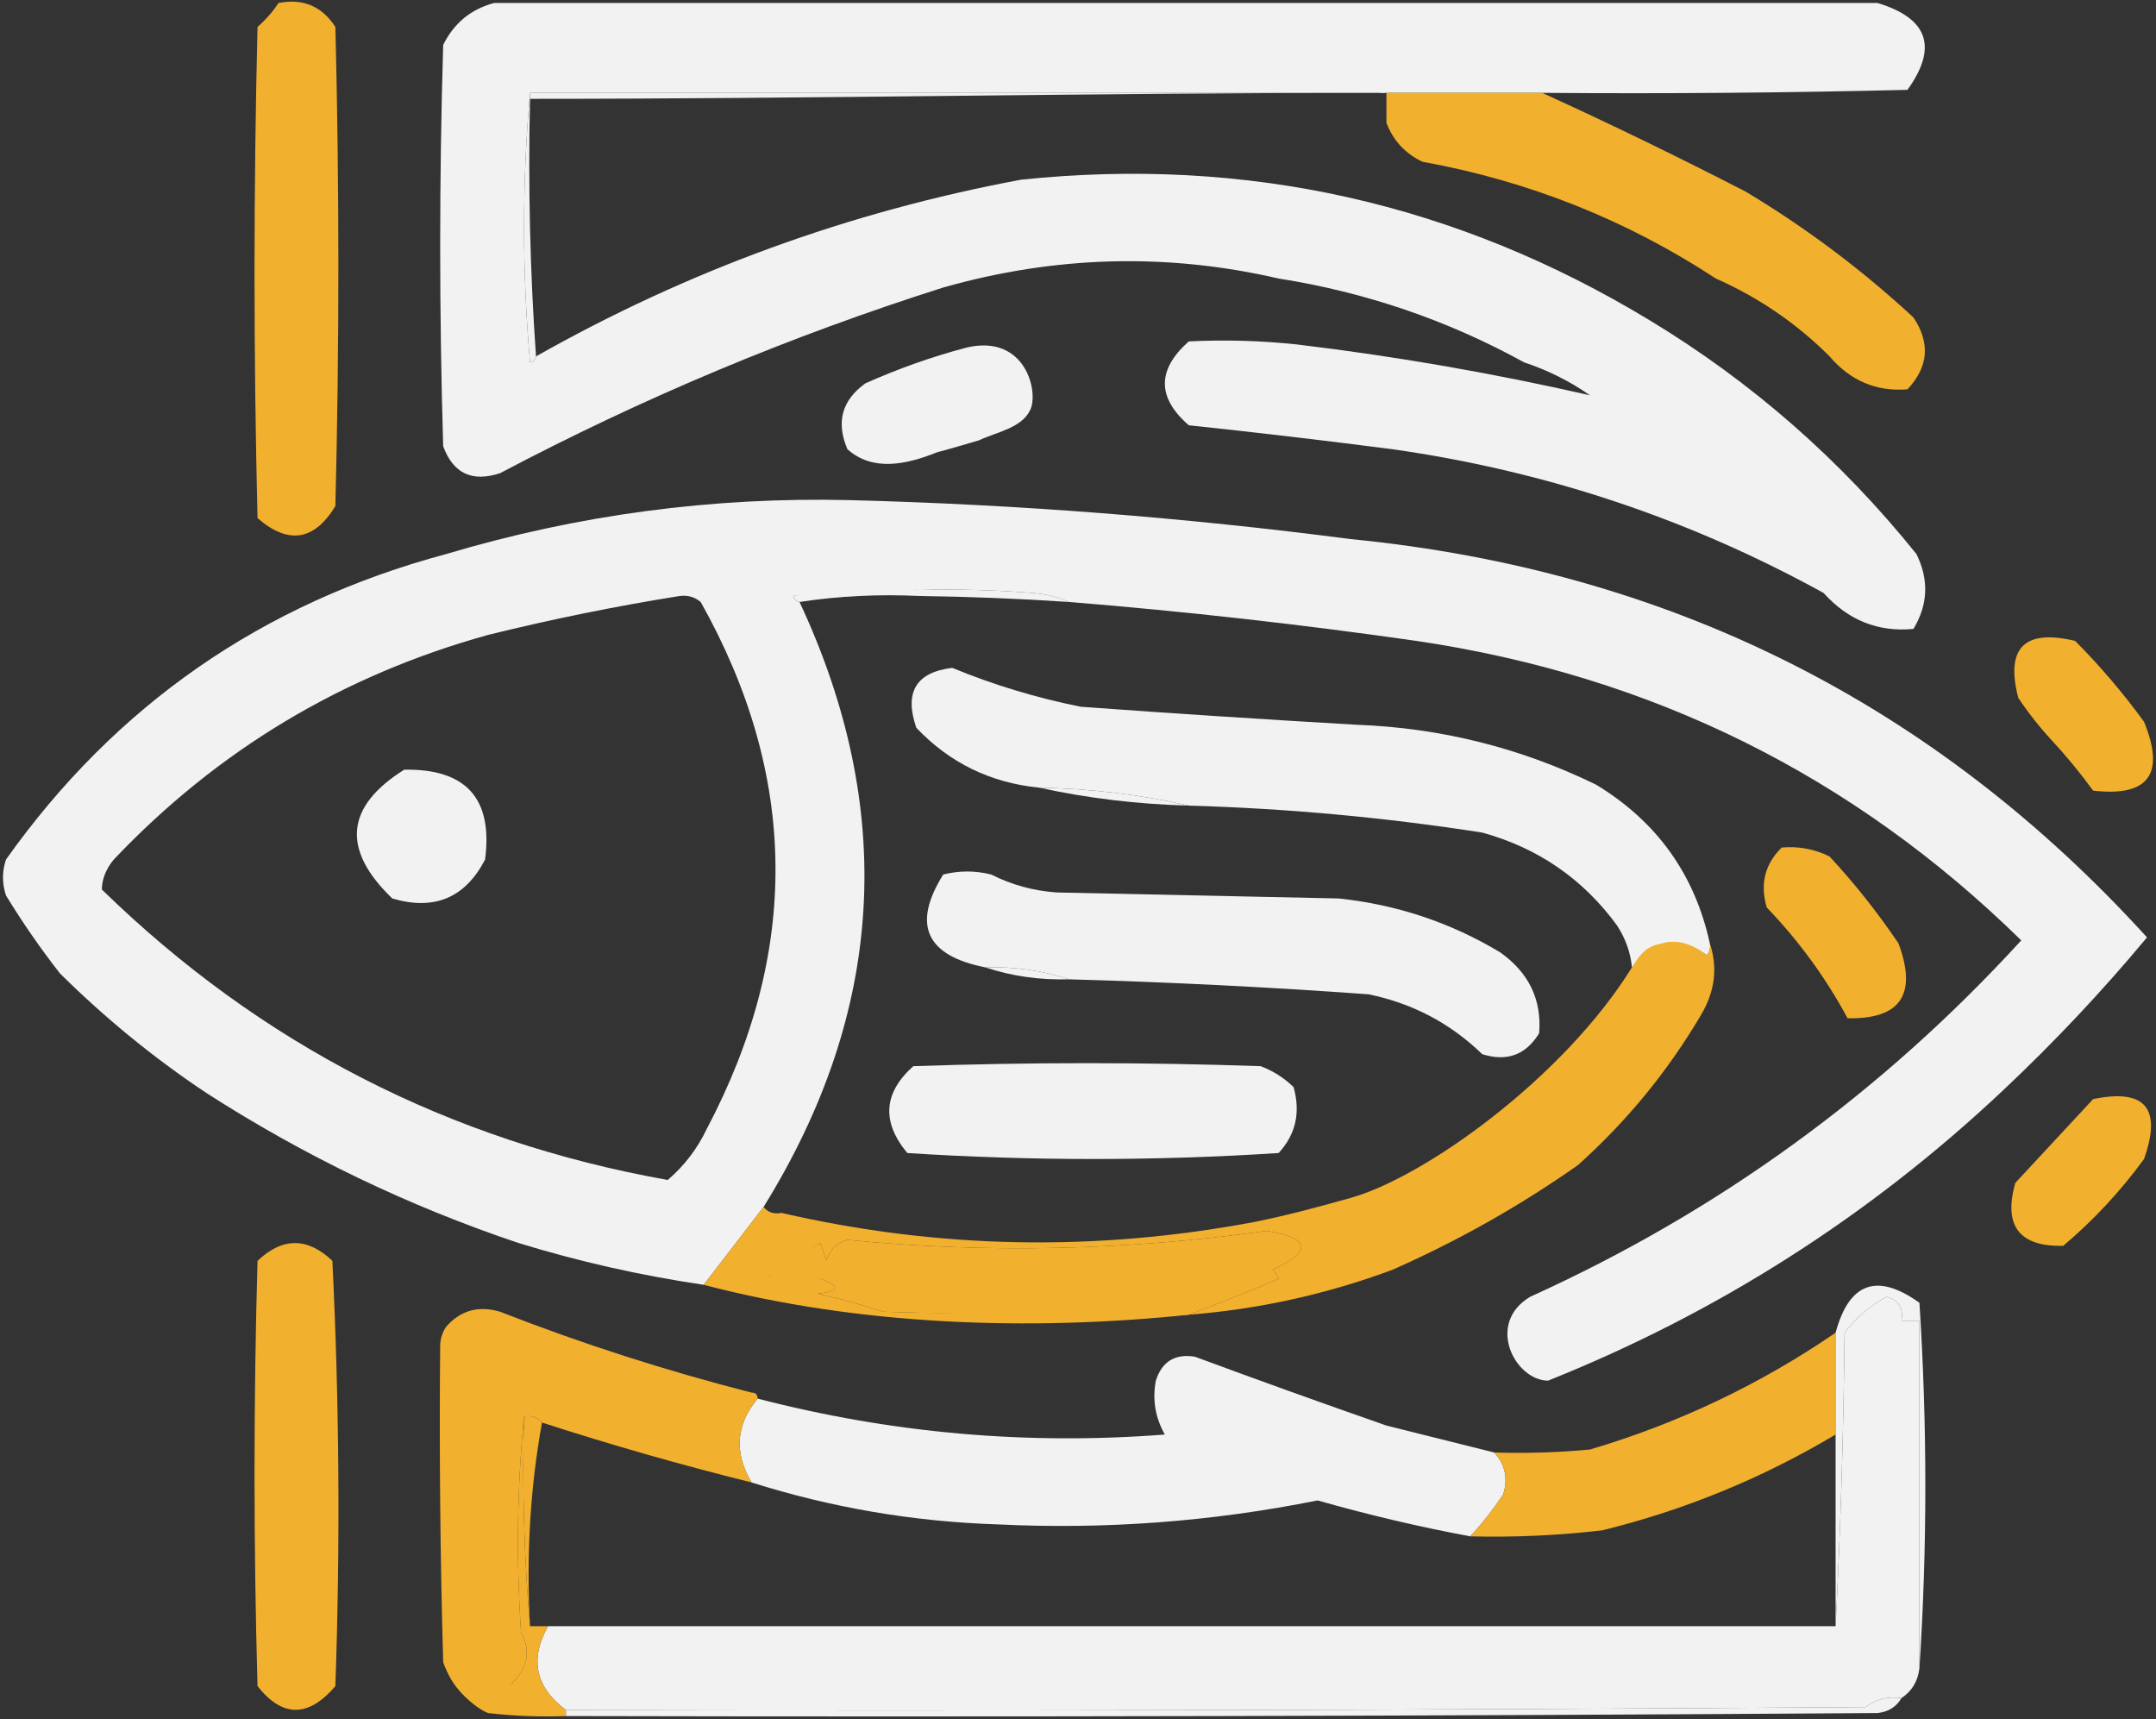 <svg width="360" height="287" viewBox="0 0 360 287" fill="none" xmlns="http://www.w3.org/2000/svg">
<rect x="0" y="0" width="360" height="287" fill="#333333" stroke="none"/>
<g clip-path="url(#clip0_132_122)">
<path fill-rule="evenodd" clip-rule="evenodd" d="M82.5 0.5C159.5 0.5 236.5 0.5 313.5 0.5C321.949 3.054 323.615 7.887 318.5 15C298.169 15.5 277.836 15.667 257.5 15.5C248.833 15.5 240.167 15.5 231.5 15.5C183.833 15.5 136.167 15.5 88.5 15.5C87.174 30.339 87.174 45.339 88.5 60.5C89.107 60.376 89.44 60.043 89.5 59.5C114.834 45.17 141.834 35.337 170.5 30C208.178 26.07 243.178 33.903 275.5 53.5C292.537 63.802 307.371 76.802 320 92.5C322.109 96.781 321.942 100.948 319.5 105C313.601 105.56 308.601 103.56 304.5 99C282.021 86.618 258.021 78.618 232.5 75C221.182 73.535 209.849 72.202 198.5 71C193.177 66.38 193.177 61.714 198.5 57C204.504 56.7 210.504 56.866 216.5 57.5C232.924 59.46 249.257 62.293 265.5 66C262.09 63.628 258.423 61.795 254.5 60.5C241.718 53.461 228.051 48.794 213.5 46.5C194.861 42.195 176.194 42.695 157.5 48C131.938 56.112 107.272 66.445 83.5 79C78.831 80.538 75.664 79.038 74 74.5C73.333 52.167 73.333 29.833 74 7.5C75.805 3.857 78.638 1.524 82.5 0.5Z" fill="#F2F2F2"/>
<path fill-rule="evenodd" clip-rule="evenodd" d="M88.5 16.5C88.5 16.167 88.5 15.833 88.5 15.5C136.167 15.5 183.833 15.5 231.5 15.5C231.5 13.833 231.5 17.167 231.5 15.5C230.5 15.5 230.5 14.5 230.5 15.5C183.167 15.5 135.833 16.5 88.5 16.5Z" fill="#F2F2F2"/>
<path fill-rule="evenodd" clip-rule="evenodd" d="M88.5 15.5C88.5 15.833 88.5 16.167 88.5 16.5C88.171 31.01 88.504 45.343 89.5 59.5C89.44 60.043 89.107 60.376 88.5 60.5C87.174 45.339 87.174 30.339 88.5 15.5Z" fill="#F2F2F2"/>
<path fill-rule="evenodd" clip-rule="evenodd" d="M46.5 0.5C50.594 -0.295 53.761 1.038 56 4.5C56.667 31.167 56.667 57.833 56 84.5C52.468 90.29 48.135 90.957 43 86.5C42.333 59.167 42.333 31.833 43 4.5C44.376 3.295 45.542 1.962 46.5 0.5Z" fill="#F2B02F"/>
<path fill-rule="evenodd" clip-rule="evenodd" d="M231.5 15.5C240.167 15.5 248.833 15.5 257.5 15.5C268.813 20.654 280.146 26.154 291.5 32C301.549 38.027 310.882 45.027 319.5 53C322.345 57.264 322.012 61.264 318.5 65C313.314 65.413 308.981 63.58 305.5 59.5C299.995 54.002 293.662 49.669 286.5 46.5C271.585 36.719 255.252 30.219 237.5 27C234.614 25.615 232.614 23.449 231.5 20.5C231.5 18.833 231.5 17.167 231.5 15.5Z" fill="#F2B02F"/>
<path fill-rule="evenodd" clip-rule="evenodd" d="M163.5 73.5C161.14 74.198 158.816 74.892 156.5 75.5C151.085 77.686 145.622 78.679 141.5 75C139.569 70.489 140.569 66.822 144.5 64C149.794 61.636 155.432 59.596 161.5 58C171.287 55.783 173.5 65.5 172 68.5C170.5 71.5 166.42 72.122 163.5 73.5Z" fill="#F2F2F2"/>
<path fill-rule="evenodd" clip-rule="evenodd" d="M153.5 98.5C153.5 98.833 153.5 99.167 153.5 99.5C146.646 99.176 139.979 99.509 133.5 100.5C132.957 100.44 132.624 100.107 132.5 99.5C139.5 98 146.5 97.5 153.5 98.5Z" fill="#F2F2F2"/>
<path fill-rule="evenodd" clip-rule="evenodd" d="M153.5 99.5C153.5 99.167 153.5 98.833 153.5 98.5C159.842 98.334 166.175 98.5 172.5 99C174.708 99.191 176.708 99.691 178.5 100.5C170.178 99.945 161.844 99.612 153.5 99.5Z" fill="#F2F2F2"/>
<path fill-rule="evenodd" clip-rule="evenodd" d="M255.5 216.5C248 221 253 230.5 258.5 230.5C286.918 219.127 312.251 202.96 334.5 182C343.049 173.953 351.049 165.453 358.5 156.5C322.899 117.366 278.566 95.2 225.5 90C197.777 86.389 169.943 84.222 142 83.5C118.977 82.94 96.477 85.94 74.5 92.5C43.796 100.726 19.296 117.726 1 143.5C0.333 145.5 0.333 147.5 1 149.5C3.753 154.008 6.753 158.341 10 162.5C17.594 170.023 25.761 176.69 34.5 182.5C50.831 192.999 68.164 201.333 86.5 207.5C96.64 210.618 106.974 212.951 117.5 214.5C120.864 210.143 124.198 205.809 127.5 201.5C147.736 168.879 149.736 135.213 133.5 100.5C132.957 100.44 132.624 100.107 132.5 99.5C139.468 98.503 146.468 98.17 153.5 98.5C159.842 98.334 166.175 98.5 172.5 99C174.708 99.191 176.708 99.691 178.5 100.5C197.898 102.073 217.231 104.24 236.5 107C275.75 112.792 309.417 129.459 337.5 157C314.206 182.47 286.873 202.303 255.5 216.5ZM117 100.5C115.989 99.663 114.822 99.33 113.5 99.5C102.872 101.193 92.205 103.359 81.5 106C57.142 112.757 36.309 125.257 19 143.5C17.711 145.055 17.044 146.721 17 148.5C43.495 174.331 74.995 190.498 111.5 197C114.273 194.617 116.439 191.783 118 188.5C133.647 158.88 133.313 129.547 117 100.5Z" fill="#F2F2F2"/>
<path fill-rule="evenodd" clip-rule="evenodd" d="M342.5 123.5C340.5 121.329 338.666 118.996 337 116.5C334.848 108.145 338.015 104.979 346.5 107C350.689 111.221 354.522 115.721 358 120.5C361.586 129.237 358.752 133.07 349.5 132C347.302 128.977 344.969 126.144 342.5 123.5Z" fill="#F2B02F"/>
<path fill-rule="evenodd" clip-rule="evenodd" d="M285.5 157.5C285.631 158.239 285.464 158.906 285 159.5C282.757 157.718 280.257 157.218 277.5 158C276.211 159.802 274.544 160.969 272.5 161.5C272.245 158.984 271.411 156.65 270 154.5C264.334 146.744 256.834 141.578 247.5 139C231.258 136.471 214.925 134.971 198.5 134.5C190.408 132.655 182.074 131.655 173.5 131.5C165.385 130.692 158.552 127.359 153 121.5C150.957 115.571 152.957 112.237 159 111.5C165.938 114.361 173.105 116.527 180.5 118C195.823 119.111 211.156 120.111 226.5 121C240.57 121.517 253.903 124.851 266.5 131C276.649 137.142 282.982 145.976 285.5 157.5Z" fill="#F2F2F2"/>
<path fill-rule="evenodd" clip-rule="evenodd" d="M67.5 128.5C77.828 128.326 82.328 133.326 81 143.5C77.677 149.908 72.511 152.075 65.5 150C57.003 141.83 57.669 134.664 67.5 128.5Z" fill="#F2F2F2"/>
<path fill-rule="evenodd" clip-rule="evenodd" d="M173.5 131.5C182.074 131.655 190.408 132.655 198.5 134.5C189.933 134.271 181.6 133.271 173.5 131.5Z" fill="#F2F2F2"/>
<path fill-rule="evenodd" clip-rule="evenodd" d="M178.5 163.5C174.081 162.028 169.414 161.362 164.5 161.5C154.595 159.533 152.262 154.367 157.5 146C160.167 145.333 162.833 145.333 165.5 146C168.957 147.743 172.623 148.743 176.5 149C192.167 149.333 207.833 149.667 223.5 150C233.2 151.011 242.2 154.011 250.5 159C255.285 162.398 257.452 166.898 257 172.5C254.794 176.125 251.627 177.292 247.5 176C242.179 170.838 235.845 167.505 228.5 166C211.86 164.797 195.193 163.964 178.5 163.5Z" fill="#F2F2F2"/>
<path fill-rule="evenodd" clip-rule="evenodd" d="M297.5 141.5C300.32 141.248 302.986 141.748 305.5 143C309.714 147.546 313.547 152.379 317 157.5C320.173 166.02 317.34 170.187 308.5 170C304.867 163.247 300.367 157.081 295 151.5C293.861 147.579 294.695 144.246 297.5 141.5Z" fill="#F2B02F"/>
<path fill-rule="evenodd" clip-rule="evenodd" d="M164.5 161.5C169.414 161.362 174.081 162.028 178.5 163.5C173.586 163.638 168.919 162.972 164.5 161.5Z" fill="#F2F2F2"/>
<path fill-rule="evenodd" clip-rule="evenodd" d="M285.5 157.5C286.853 161.556 286.353 165.556 284 169.5C278.466 178.87 271.633 187.203 263.5 194.5C253.822 201.311 243.488 207.144 232.5 212C221.506 216.082 210.172 218.582 198.5 219.5C203.385 217.672 208.385 215.672 213.5 213.5C213.291 212.914 212.957 212.414 212.5 212C219.188 208.864 218.855 206.697 211.5 205.5C188.087 208.781 164.754 209.281 141.5 207C139.667 207.5 138.5 208.667 138 210.5C137.667 209.5 137.333 208.5 137 207.5C135.167 208.667 133.667 210.167 132.5 212C130.905 211.383 129.572 211.716 128.5 213C131.341 215.721 134.174 215.887 137 213.5C140.39 214.732 140.223 215.566 136.5 216C140.224 216.797 143.89 217.797 147.5 219C163.83 219.5 180.163 219.167 196.5 219C196.5 219.333 198.711 219.15 198.711 219.483C171.943 222.277 143.399 221.294 117.5 214.5C120.864 210.143 124.198 205.809 127.5 201.5C128.209 202.404 129.209 202.737 130.5 202.5C156.594 208.518 182.927 209.018 209.5 204C214.897 202.913 219.5 201.68 225.5 200C238 196.5 261.164 179.83 272.5 161.5C274.046 159 275 158 277.5 157.5C280.257 156.718 282.757 157.718 285 159.5C285.464 158.906 285.631 158.239 285.5 157.5Z" fill="#F2B02F"/>
<path fill-rule="evenodd" clip-rule="evenodd" d="M213.5 192.5C192.833 193.833 172.167 193.833 151.5 192.5C147.173 187.302 147.507 182.469 152.5 178C171.833 177.333 191.167 177.333 210.5 178C212.587 178.792 214.421 179.959 216 181.5C217.188 185.741 216.355 189.408 213.5 192.5Z" fill="#F2F2F2"/>
<path fill-rule="evenodd" clip-rule="evenodd" d="M336.5 197.5C340.833 192.833 345.167 188.167 349.5 183.5C358.184 181.69 361.018 185.023 358 193.5C354.062 198.893 349.562 203.726 344.5 208C337.159 208.152 334.492 204.652 336.5 197.5Z" fill="#F2B02F"/>
<path fill-rule="evenodd" clip-rule="evenodd" d="M198.5 219.5C197.833 219.5 197.167 219.5 196.5 219.5C180.163 219.667 163.83 219.5 147.5 219C143.89 217.797 140.224 216.797 136.5 216C140.223 215.566 140.39 214.732 137 213.5C135 216.5 128.5 216 128.5 212.5C129.572 211.216 130.905 210.883 132.5 211.5C133.667 209.667 135.167 208.667 137 207.5C137.333 208.5 137.667 209.5 138 210.5C138.5 208.667 139.667 207.5 141.5 207C164.754 209.281 188.087 208.781 211.5 205.5C218.855 206.697 219.188 208.864 212.5 212C212.957 212.414 213.291 212.914 213.5 213.5C208.385 215.672 203.385 217.672 198.5 219.5Z" fill="#F2B02F"/>
<path fill-rule="evenodd" clip-rule="evenodd" d="M320.5 278.5C320.25 280.674 319.25 282.341 317.5 283.5C315.25 283.181 313.25 283.681 311.5 285C239.167 285.5 166.834 285.667 94.5 285.5C89.406 281.694 88.406 277.027 91.5 271.5C163.167 271.5 234.833 271.5 306.5 271.5C307.331 255.338 307.831 239.005 308 222.5C309.916 219.989 312.249 217.989 315 216.5C317.02 217.032 317.853 218.365 317.5 220.5C318.5 220.5 319.5 220.5 320.5 220.5C320.5 239.833 320.5 259.167 320.5 278.5Z" fill="#F2F2F2"/>
<path fill-rule="evenodd" clip-rule="evenodd" d="M249.5 242.5C251.333 244.496 251.833 246.829 251 249.5C249.334 251.996 247.5 254.329 245.5 256.5C236.95 254.905 228.45 252.905 220 250.5C202.356 254.047 184.522 255.381 166.5 254.5C152.484 254.041 138.818 251.708 125.5 247.5C122.538 242.544 122.872 237.877 126.5 233.5C148.828 239.287 171.494 241.287 194.5 239.5C192.897 236.656 192.397 233.656 193 230.5C194.018 227.317 196.185 225.984 199.5 226.5C210.086 230.419 220.752 234.252 231.5 238C237.539 239.51 243.539 241.01 249.5 242.5Z" fill="#F2F2F2"/>
<path fill-rule="evenodd" clip-rule="evenodd" d="M55.5 210.5C56.656 234.094 56.822 257.761 56 281.5C51.491 286.778 47.158 286.778 43 281.5C42.333 257.833 42.333 234.167 43 210.5C47.165 206.547 51.331 206.547 55.5 210.5Z" fill="#F2B02F"/>
<path fill-rule="evenodd" clip-rule="evenodd" d="M125.5 232.5C126.167 232.5 126.5 232.833 126.5 233.5C122.872 237.877 122.538 242.544 125.5 247.5C113.727 244.576 102.061 241.243 90.5 237.5C89.791 236.596 88.791 236.263 87.5 236.5C86.34 248.326 86.174 260.326 87 272.5C88.665 275.563 88.165 278.396 85.5 281C82.883 281.822 80.216 282.322 77.5 282.5C75.864 281.251 74.697 279.584 74 277.5C73.5 259.836 73.333 242.17 73.5 224.5C73.557 223.391 73.89 222.391 74.5 221.5C76.9 218.76 79.9 217.927 83.5 219C97.219 224.358 111.219 228.858 125.5 232.5Z" fill="#F2B02F"/>
<path fill-rule="evenodd" clip-rule="evenodd" d="M306.5 222.5C306.5 228.167 306.5 233.833 306.5 239.5C294.253 246.801 281.253 252.134 267.5 255.5C260.201 256.35 252.868 256.683 245.5 256.5C247.5 254.329 249.334 251.996 251 249.5C251.833 246.829 251.333 244.496 249.5 242.5C254.844 242.666 260.177 242.499 265.5 242C280.256 237.62 293.923 231.12 306.5 222.5Z" fill="#F2B02F"/>
<path fill-rule="evenodd" clip-rule="evenodd" d="M320.5 217.5C321.815 237.961 321.815 258.294 320.5 278.5C320.5 259.167 320.5 239.833 320.5 220.5C319.5 220.5 318.5 220.5 317.5 220.5C317.853 218.365 317.02 217.032 315 216.5C312.249 217.989 309.916 219.989 308 222.5C307.831 239.005 307.331 255.338 306.5 271.5C306.5 261.5 306.5 251.5 306.5 241.5C306.5 240.833 306.5 240.167 306.5 239.5C306.5 233.833 306.5 228.167 306.5 222.5C308.762 214.114 313.428 212.447 320.5 217.5Z" fill="#F2F2F2"/>
<path fill-rule="evenodd" clip-rule="evenodd" d="M87.5 236.5C88.791 236.263 89.791 236.596 90.5 237.5C88.522 248.451 87.856 259.784 88.5 271.5C87.505 260.012 87.172 248.345 87.5 236.5Z" fill="#F2B02F"/>
<path fill-rule="evenodd" clip-rule="evenodd" d="M87.5 236.5C87.172 248.345 87.505 260.012 88.5 271.5C89.5 271.5 90.5 271.5 91.5 271.5C88.406 277.027 89.406 281.694 94.5 285.5C94.5 285.833 94.5 286.167 94.5 286.5C90.154 286.666 85.821 286.499 81.5 286C79.676 285.34 75.5 282 74.5 278.5C77.216 278.322 82.883 281.822 85.5 281C88.165 278.396 88.665 275.563 87 272.5C86.174 260.326 86.34 248.326 87.5 236.5Z" fill="#F2B02F"/>
<path fill-rule="evenodd" clip-rule="evenodd" d="M317.5 283.5C316.653 284.966 315.32 285.8 313.5 286C240.501 286.5 167.501 286.667 94.5 286.5C94.5 286.167 94.5 285.833 94.5 285.5C166.834 285.667 239.167 285.5 311.5 285C313.25 283.681 315.25 283.181 317.5 283.5Z" fill="#F2F2F2"/>
</g>
<defs>
<clipPath id="clip0_132_122">
<rect width="360" height="287" fill="white"/>
</clipPath>
</defs>
</svg>
